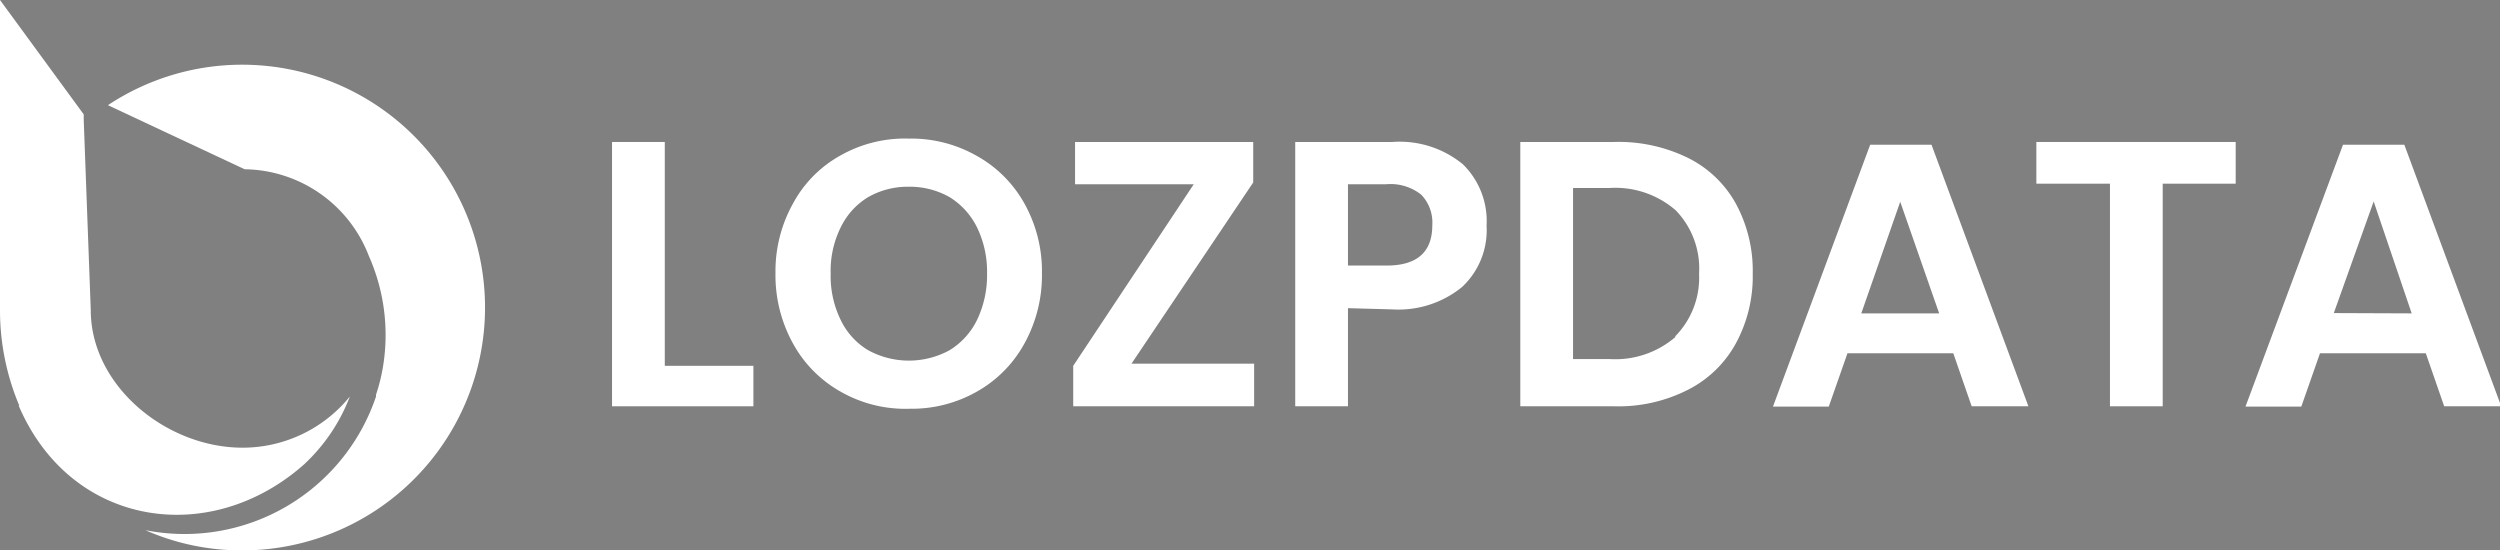 <svg id="Layer_1" data-name="Layer 1" xmlns="http://www.w3.org/2000/svg" viewBox="0 0 81.53 17.95"><rect x="0" y="0" width="81.53" height="17.95" fill="#808080" stroke="none"/><defs><style>.cls-1{fill:#fff;}.cls-2{fill:#2b358b;}</style></defs><title>Untitled-2</title><path class="cls-1" d="M29.27,16.41h2.89v1.32H27.55V9.11h1.72Z" transform="translate(-7.59 -4.48)"/><path class="cls-1" d="M39.42,9.55A4,4,0,0,1,41,11.12a4.53,4.53,0,0,1,.57,2.27A4.6,4.6,0,0,1,41,15.68a4,4,0,0,1-1.55,1.57,4.3,4.3,0,0,1-2.19.56A4.25,4.25,0,0,1,35,17.25a4,4,0,0,1-1.55-1.57,4.6,4.6,0,0,1-.57-2.29,4.53,4.53,0,0,1,.57-2.27A3.9,3.9,0,0,1,35,9.55,4.26,4.26,0,0,1,37.23,9,4.31,4.31,0,0,1,39.42,9.55ZM35.9,10.91a2.34,2.34,0,0,0-.9,1,3.18,3.18,0,0,0-.32,1.49,3.25,3.25,0,0,0,.32,1.5,2.31,2.31,0,0,0,.9,1,2.77,2.77,0,0,0,2.66,0,2.38,2.38,0,0,0,.9-1,3.38,3.38,0,0,0,.32-1.5,3.31,3.31,0,0,0-.32-1.49,2.41,2.41,0,0,0-.9-1,2.63,2.63,0,0,0-1.33-.34A2.6,2.6,0,0,0,35.9,10.91Z" transform="translate(-7.59 -4.48)"/><path class="cls-1" d="M44.49,16.34h4v1.39H42.59V16.41l3.93-5.92H42.65V9.11h5.81v1.32Z" transform="translate(-7.59 -4.48)"/><path class="cls-1" d="M51.55,14.53v3.2H49.83V9.11H53a3.24,3.24,0,0,1,2.3.73,2.59,2.59,0,0,1,.77,2,2.53,2.53,0,0,1-.8,2,3.28,3.28,0,0,1-2.27.73Zm2.75-2.7a1.31,1.31,0,0,0-.36-1,1.61,1.61,0,0,0-1.16-.34H51.55v2.65h1.23C53.79,13.15,54.3,12.71,54.3,11.83Z" transform="translate(-7.59 -4.48)"/><path class="cls-1" d="M64.21,15.66a3.67,3.67,0,0,1-1.55,1.52,5,5,0,0,1-2.43.55H57.17V9.11h3.06a5.13,5.13,0,0,1,2.43.53,3.62,3.62,0,0,1,1.55,1.5,4.59,4.59,0,0,1,.54,2.27A4.57,4.57,0,0,1,64.21,15.66Zm-2-.2A2.72,2.72,0,0,0,63,13.41a2.73,2.73,0,0,0-.76-2.07,3,3,0,0,0-2.15-.73h-1.2v5.58h1.2A3,3,0,0,0,62.24,15.46Z" transform="translate(-7.59 -4.48)"/><path class="cls-1" d="M71.29,16H67.84l-.61,1.74H65.41L68.58,9.2h2l3.16,8.53H71.89Zm-.46-1.3-1.27-3.64-1.27,3.64Z" transform="translate(-7.59 -4.48)"/><path class="cls-1" d="M80.5,9.11v1.36H78.12v7.26H76.4V10.47H74V9.11Z" transform="translate(-7.59 -4.48)"/><path class="cls-1" d="M86.7,16H83.25l-.61,1.74H80.82L84,9.2h2l3.16,8.53H87.3Zm-.46-1.3L85,11.05,83.7,14.69Z" transform="translate(-7.59 -4.48)"/><path class="cls-2" d="M9.85,15" transform="translate(-7.59 -4.48)"/><path class="cls-2" d="M10.67,7.32" transform="translate(-7.59 -4.48)"/><path class="cls-1" d="M11.11,7.91h0A7.92,7.92,0,1,1,15.5,22.43a7.79,7.79,0,0,1-3.17-.66,6.59,6.59,0,0,0,7.52-4.35h0a.14.14,0,0,0,0-.06,5.9,5.9,0,0,0,.23-.92v0h0a6.35,6.35,0,0,0-.46-3.61A4.4,4.4,0,0,0,15.57,10" transform="translate(-7.59 -4.48)"/><path class="cls-1" d="M8.22,17.71a8,8,0,0,1-.63-3.11c0-.16,0-.32,0-.49V4.48l2.73,3.73v.17l.23,6.21h0c0,2.48,2.47,4.49,4.95,4.49A4.5,4.5,0,0,0,19,17.41a5.87,5.87,0,0,1-1.5,2.22c-3.06,2.71-7.6,2.05-9.3-1.92Z" transform="translate(-7.59 -4.48)"/></svg>